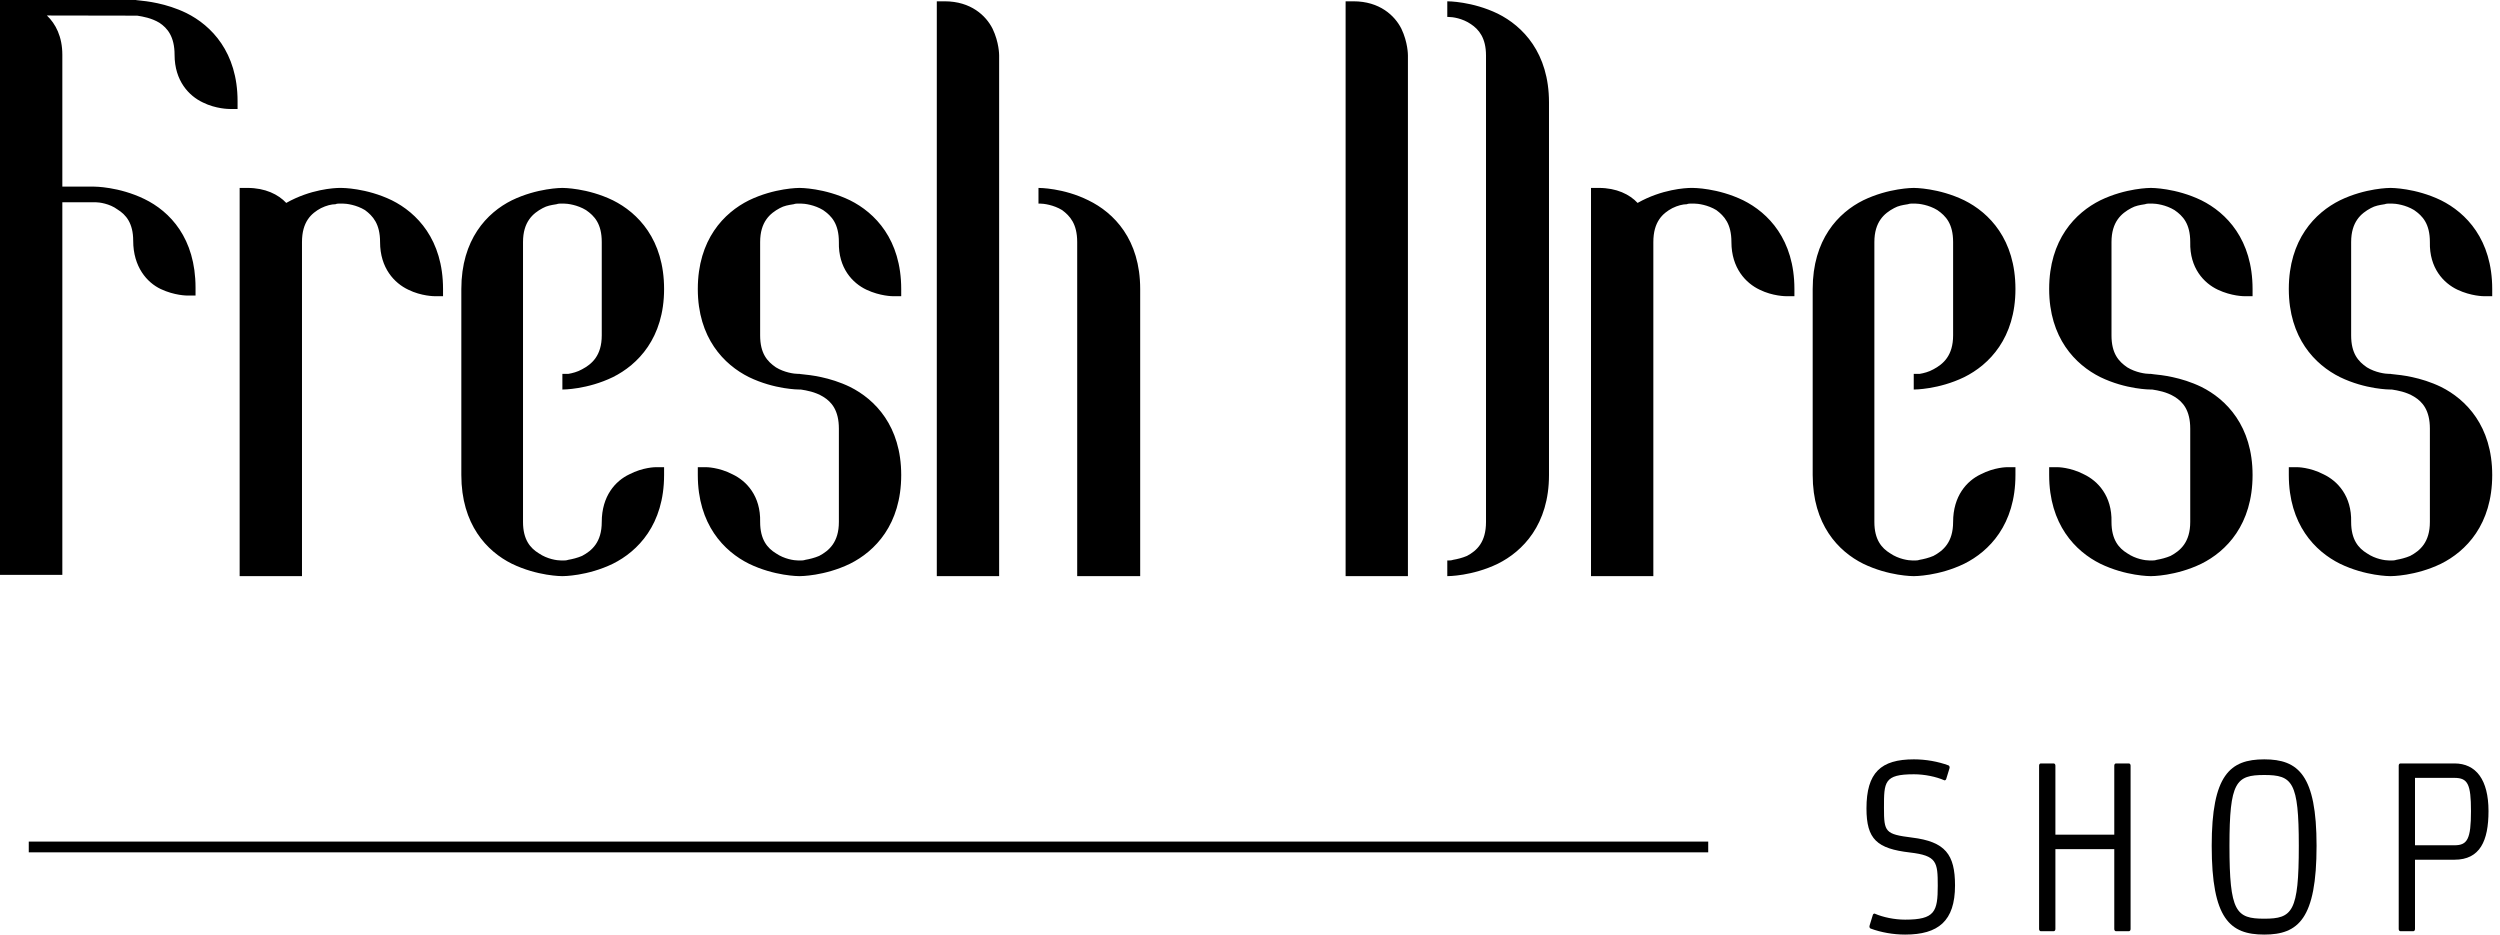 <svg width="107" height="40" viewBox="0 0 107 40" fill="none" xmlns="http://www.w3.org/2000/svg">
<path fill-rule="evenodd" clip-rule="evenodd" d="M5.816 0.67L2.007 0.663C2.381 1.018 2.668 1.567 2.668 2.346V7.987H4.016C4.044 7.987 5.083 7.987 6.178 8.517C7.273 9.048 8.369 10.193 8.369 12.315V12.65H8.032C8.004 12.65 7.47 12.65 6.88 12.371C6.291 12.092 5.701 11.422 5.701 10.305C5.701 9.551 5.392 9.188 5.027 8.964C4.69 8.713 4.24 8.657 4.1 8.657H4.044H4.016H2.668V24.295V24.603H4.73326e-05V24.295V8.657H0L5.89207e-08 7.987H4.73326e-05V0.66V0.335V0H0.337H5.816C5.821 0.005 5.865 0.01 5.942 0.017C6.253 0.048 7.098 0.132 7.978 0.559C9.045 1.089 10.168 2.234 10.168 4.329V4.664H9.831C9.803 4.664 9.242 4.664 8.68 4.384C8.09 4.105 7.472 3.463 7.472 2.346C7.472 1.564 7.163 1.201 6.826 0.977C6.486 0.769 6.096 0.706 5.909 0.676L5.872 0.67H5.816ZM14.61 8.043H14.553C14.301 8.043 13.29 8.098 12.251 8.685C11.914 8.322 11.352 8.043 10.594 8.043H10.257V8.378V12.343V12.678V24.659H12.925V10.361C12.925 9.495 13.318 9.132 13.739 8.908C13.964 8.797 14.188 8.741 14.357 8.741C14.413 8.713 14.497 8.713 14.553 8.713H14.61H14.666C14.834 8.713 15.255 8.769 15.621 8.992C15.958 9.243 16.267 9.579 16.267 10.361C16.267 11.477 16.884 12.12 17.474 12.399C18.036 12.678 18.597 12.678 18.625 12.678H18.962V12.371C18.962 10.249 17.839 9.104 16.772 8.573C15.677 8.043 14.638 8.043 14.61 8.043ZM24.07 8.043C24.098 8.043 25.137 8.043 26.232 8.573C27.299 9.104 28.423 10.249 28.423 12.371C28.423 14.466 27.299 15.611 26.232 16.141C25.137 16.672 24.098 16.672 24.07 16.672V16.002H24.126H24.323C24.491 15.974 24.716 15.918 24.912 15.806C25.334 15.583 25.755 15.22 25.755 14.354V10.361C25.755 9.579 25.446 9.243 25.081 8.992C24.716 8.769 24.294 8.713 24.126 8.713H24.07H24.014C23.957 8.713 23.901 8.713 23.817 8.741L23.769 8.749C23.607 8.775 23.406 8.807 23.227 8.908C22.806 9.132 22.385 9.495 22.385 10.361V22.341C22.385 23.095 22.694 23.458 23.059 23.681C23.424 23.932 23.845 23.988 24.014 23.988H24.07H24.126C24.182 23.988 24.238 23.988 24.323 23.96C24.491 23.932 24.716 23.877 24.912 23.793C25.334 23.569 25.755 23.206 25.755 22.341C25.755 21.224 26.345 20.581 26.934 20.302C27.524 19.995 28.058 19.995 28.086 19.995H28.423V20.33C28.423 22.452 27.299 23.597 26.232 24.128C25.137 24.659 24.098 24.659 24.07 24.659C24.042 24.659 23.003 24.659 21.907 24.128C20.84 23.597 19.745 22.452 19.745 20.33V12.371C19.745 10.249 20.84 9.104 21.907 8.573C23.003 8.043 24.042 8.043 24.07 8.043ZM33.376 8.908C33.555 8.807 33.756 8.775 33.918 8.749L33.966 8.741C34.05 8.713 34.106 8.713 34.163 8.713H34.219H34.275C34.444 8.713 34.865 8.769 35.23 8.992C35.595 9.243 35.904 9.579 35.904 10.361C35.876 11.477 36.493 12.12 37.083 12.399C37.673 12.678 38.207 12.678 38.235 12.678H38.572V12.371C38.572 10.249 37.448 9.104 36.381 8.573C35.286 8.043 34.247 8.043 34.219 8.043C34.191 8.043 33.152 8.043 32.056 8.573C30.989 9.104 29.866 10.249 29.866 12.371C29.866 14.466 30.989 15.611 32.056 16.141C33.152 16.672 34.191 16.672 34.219 16.672H34.275L34.312 16.678C34.5 16.708 34.889 16.77 35.23 16.979C35.595 17.202 35.904 17.565 35.904 18.347V22.341C35.904 23.206 35.483 23.569 35.061 23.793C34.865 23.877 34.64 23.932 34.472 23.96C34.387 23.988 34.331 23.988 34.275 23.988H34.219H34.163C33.994 23.988 33.573 23.932 33.208 23.681C32.843 23.458 32.534 23.095 32.534 22.341C32.562 21.224 31.944 20.581 31.354 20.302C30.765 19.995 30.231 19.995 30.203 19.995H29.866V20.33C29.866 22.452 30.989 23.597 32.056 24.128C33.152 24.659 34.191 24.659 34.219 24.659C34.247 24.659 35.286 24.659 36.381 24.128C37.448 23.597 38.572 22.452 38.572 20.33C38.572 18.235 37.448 17.091 36.381 16.56C35.501 16.134 34.657 16.05 34.345 16.019C34.269 16.011 34.224 16.007 34.219 16.002H34.163C33.994 16.002 33.573 15.946 33.208 15.722C32.843 15.471 32.534 15.136 32.534 14.354V10.361C32.534 9.495 32.955 9.132 33.376 8.908ZM40.095 0.056H40.432C41.555 0.056 42.201 0.67 42.482 1.229C42.763 1.815 42.763 2.346 42.763 2.374V24.659H40.095V0.391V0.056ZM44.447 8.043C44.476 8.043 45.515 8.043 46.582 8.573C47.677 9.104 48.8 10.249 48.8 12.371V24.659H46.104V10.361C46.104 9.579 45.795 9.243 45.459 8.992C45.093 8.769 44.672 8.713 44.504 8.713H44.447V8.378V8.043ZM64.107 0.586C63.011 0.056 61.972 0.056 61.944 0.056V0.391V0.726H62.001C62.169 0.726 62.59 0.782 62.955 1.033C63.292 1.257 63.601 1.62 63.601 2.374V22.341C63.601 23.206 63.208 23.569 62.787 23.793C62.59 23.877 62.366 23.932 62.197 23.96C62.113 23.988 62.057 23.988 62.001 23.988H61.944V24.659C61.972 24.659 63.011 24.659 64.107 24.128C65.174 23.597 66.297 22.452 66.297 20.33V4.384C66.297 2.262 65.174 1.117 64.107 0.586ZM57.928 0.056H57.592V0.391V24.659H60.259V2.374C60.259 2.346 60.259 1.815 59.979 1.229C59.698 0.67 59.052 0.056 57.928 0.056ZM72.392 8.043H72.448C72.476 8.043 73.515 8.043 74.61 8.573C75.677 9.104 76.801 10.249 76.801 12.371V12.678H76.464C76.436 12.678 75.874 12.678 75.312 12.399C74.723 12.12 74.105 11.477 74.105 10.361C74.105 9.579 73.796 9.243 73.459 8.992C73.094 8.769 72.673 8.713 72.504 8.713H72.448H72.392C72.336 8.713 72.251 8.713 72.195 8.741C72.027 8.741 71.802 8.797 71.577 8.908C71.156 9.132 70.763 9.495 70.763 10.361V24.659H68.095V12.678V12.343V8.378V8.043H68.432C69.19 8.043 69.752 8.322 70.089 8.685C71.128 8.098 72.139 8.043 72.392 8.043ZM84.07 8.573C82.975 8.043 81.936 8.043 81.908 8.043C81.88 8.043 80.841 8.043 79.746 8.573C78.679 9.104 77.583 10.249 77.583 12.371V20.33C77.583 22.452 78.679 23.597 79.746 24.128C80.841 24.659 81.88 24.659 81.908 24.659C81.936 24.659 82.975 24.659 84.07 24.128C85.138 23.597 86.261 22.452 86.261 20.33V19.995H85.924C85.896 19.995 85.362 19.995 84.772 20.302C84.183 20.581 83.593 21.224 83.593 22.341C83.593 23.206 83.172 23.569 82.751 23.793C82.554 23.877 82.329 23.932 82.161 23.96C82.077 23.988 82.02 23.988 81.964 23.988H81.908H81.852C81.683 23.988 81.262 23.932 80.897 23.681C80.532 23.458 80.223 23.095 80.223 22.341V10.361C80.223 9.495 80.644 9.132 81.066 8.908C81.244 8.807 81.445 8.775 81.607 8.749L81.655 8.741C81.74 8.713 81.796 8.713 81.852 8.713H81.908H81.964C82.133 8.713 82.554 8.769 82.919 8.992C83.284 9.243 83.593 9.579 83.593 10.361V14.354C83.593 15.22 83.172 15.583 82.751 15.806C82.554 15.918 82.329 15.974 82.161 16.002H81.964H81.908V16.672C81.936 16.672 82.975 16.672 84.07 16.141C85.138 15.611 86.261 14.466 86.261 12.371C86.261 10.249 85.138 9.104 84.07 8.573ZM91.756 8.749C91.594 8.775 91.393 8.807 91.215 8.908C90.793 9.132 90.372 9.495 90.372 10.361V14.354C90.372 15.136 90.681 15.471 91.046 15.722C91.411 15.946 91.832 16.002 92.001 16.002H92.057C92.063 16.007 92.107 16.011 92.183 16.019C92.495 16.05 93.339 16.134 94.219 16.56C95.287 17.091 96.41 18.235 96.41 20.33C96.41 22.452 95.287 23.597 94.219 24.128C93.124 24.659 92.085 24.659 92.057 24.659C92.029 24.659 90.99 24.659 89.895 24.128C88.828 23.597 87.704 22.452 87.704 20.33V19.995H88.041C88.069 19.995 88.603 19.995 89.193 20.302C89.782 20.581 90.4 21.224 90.372 22.341C90.372 23.095 90.681 23.458 91.046 23.681C91.411 23.932 91.832 23.988 92.001 23.988H92.057H92.113C92.169 23.988 92.226 23.988 92.31 23.96C92.478 23.932 92.703 23.877 92.9 23.793C93.321 23.569 93.742 23.206 93.742 22.341V18.347C93.742 17.565 93.433 17.202 93.068 16.979C92.728 16.77 92.338 16.708 92.15 16.678L92.113 16.672H92.057C92.029 16.672 90.99 16.672 89.895 16.141C88.828 15.611 87.704 14.466 87.704 12.371C87.704 10.249 88.828 9.104 89.895 8.573C90.99 8.043 92.029 8.043 92.057 8.043C92.085 8.043 93.124 8.043 94.219 8.573C95.287 9.104 96.41 10.249 96.41 12.371V12.678H96.073C96.045 12.678 95.511 12.678 94.922 12.399C94.332 12.12 93.714 11.477 93.742 10.361C93.742 9.579 93.433 9.243 93.068 8.992C92.703 8.769 92.282 8.713 92.113 8.713H92.057H92.001C91.945 8.713 91.889 8.713 91.804 8.741L91.756 8.749ZM101.471 8.908C101.65 8.807 101.851 8.775 102.013 8.749L102.061 8.741C102.145 8.713 102.202 8.713 102.258 8.713H102.314H102.37C102.539 8.713 102.96 8.769 103.325 8.992C103.69 9.243 103.999 9.579 103.999 10.361C103.971 11.477 104.589 12.12 105.178 12.399C105.768 12.678 106.302 12.678 106.33 12.678H106.667V12.371C106.667 10.249 105.543 9.104 104.476 8.573C103.381 8.043 102.342 8.043 102.314 8.043C102.286 8.043 101.247 8.043 100.152 8.573C99.084 9.104 97.961 10.249 97.961 12.371C97.961 14.466 99.084 15.611 100.152 16.141C101.247 16.672 102.286 16.672 102.314 16.672H102.37L102.407 16.678C102.595 16.708 102.984 16.77 103.325 16.979C103.69 17.202 103.999 17.565 103.999 18.347V22.341C103.999 23.206 103.578 23.569 103.156 23.793C102.96 23.877 102.735 23.932 102.567 23.96C102.482 23.988 102.426 23.988 102.37 23.988H102.314H102.258C102.089 23.988 101.668 23.932 101.303 23.681C100.938 23.458 100.629 23.095 100.629 22.341C100.657 21.224 100.039 20.581 99.45 20.302C98.86 19.995 98.326 19.995 98.298 19.995H97.961V20.33C97.961 22.452 99.084 23.597 100.152 24.128C101.247 24.659 102.286 24.659 102.314 24.659C102.342 24.659 103.381 24.659 104.476 24.128C105.543 23.597 106.667 22.452 106.667 20.33C106.667 18.235 105.543 17.091 104.476 16.56C103.596 16.134 102.752 16.05 102.44 16.019C102.364 16.011 102.319 16.007 102.314 16.002H102.258C102.089 16.002 101.668 15.946 101.303 15.722C100.938 15.471 100.629 15.136 100.629 14.354V10.361C100.629 9.495 101.05 9.132 101.471 8.908Z" fill="black"/>
<path d="M81.54 39.361C81.082 39.361 80.593 39.258 80.239 39.104C80.218 39.093 80.166 39.114 80.155 39.166L80.02 39.608C79.999 39.67 80.02 39.722 80.062 39.742C80.509 39.907 81.03 40 81.54 40C82.957 40 83.675 39.423 83.675 37.898C83.675 36.569 83.259 36.023 81.832 35.848C80.686 35.704 80.634 35.611 80.634 34.581C80.634 33.468 80.634 33.139 81.915 33.139C82.374 33.139 82.863 33.242 83.217 33.396C83.238 33.407 83.29 33.386 83.3 33.334L83.436 32.892C83.457 32.83 83.436 32.778 83.394 32.758C82.946 32.593 82.426 32.5 81.915 32.5C80.499 32.5 79.885 33.067 79.885 34.602C79.885 35.92 80.332 36.322 81.749 36.487C82.894 36.621 82.936 36.889 82.936 37.909C82.936 39.021 82.811 39.361 81.54 39.361Z" fill="black"/>
<path d="M91.189 32.768C91.189 32.716 91.157 32.675 91.116 32.675H90.564C90.522 32.675 90.491 32.716 90.491 32.768V35.725H87.971V32.768C87.971 32.716 87.939 32.675 87.898 32.675H87.346C87.304 32.675 87.273 32.716 87.273 32.768V39.763C87.273 39.815 87.304 39.856 87.346 39.856H87.898C87.939 39.856 87.971 39.815 87.971 39.763V36.343H90.491V39.763C90.491 39.815 90.522 39.856 90.564 39.856H91.116C91.157 39.856 91.189 39.815 91.189 39.763V32.768Z" fill="black"/>
<path d="M96.91 39.32C95.702 39.32 95.421 39.032 95.421 36.199C95.421 33.458 95.702 33.17 96.91 33.17C98.118 33.17 98.389 33.458 98.389 36.199C98.389 39.032 98.118 39.32 96.91 39.32ZM96.91 40C98.368 40 99.149 39.33 99.149 36.199C99.149 33.17 98.368 32.5 96.91 32.5C95.442 32.5 94.661 33.17 94.661 36.199C94.661 39.33 95.442 40 96.91 40Z" fill="black"/>
<path d="M103.362 33.293H105.05C105.622 33.293 105.758 33.561 105.758 34.715C105.758 35.92 105.602 36.178 105.05 36.178H103.362V33.293ZM103.362 36.796H105.05C106.143 36.796 106.508 35.992 106.508 34.715C106.508 33.376 105.976 32.675 105.05 32.675H102.738C102.696 32.675 102.665 32.716 102.665 32.768V39.763C102.665 39.815 102.696 39.856 102.738 39.856H103.29C103.331 39.856 103.362 39.815 103.362 39.763V36.796Z" fill="black"/>
<path fill-rule="evenodd" clip-rule="evenodd" d="M73.112 36.48H1.231V36.02H73.112V36.48Z" fill="black"/>
</svg>
